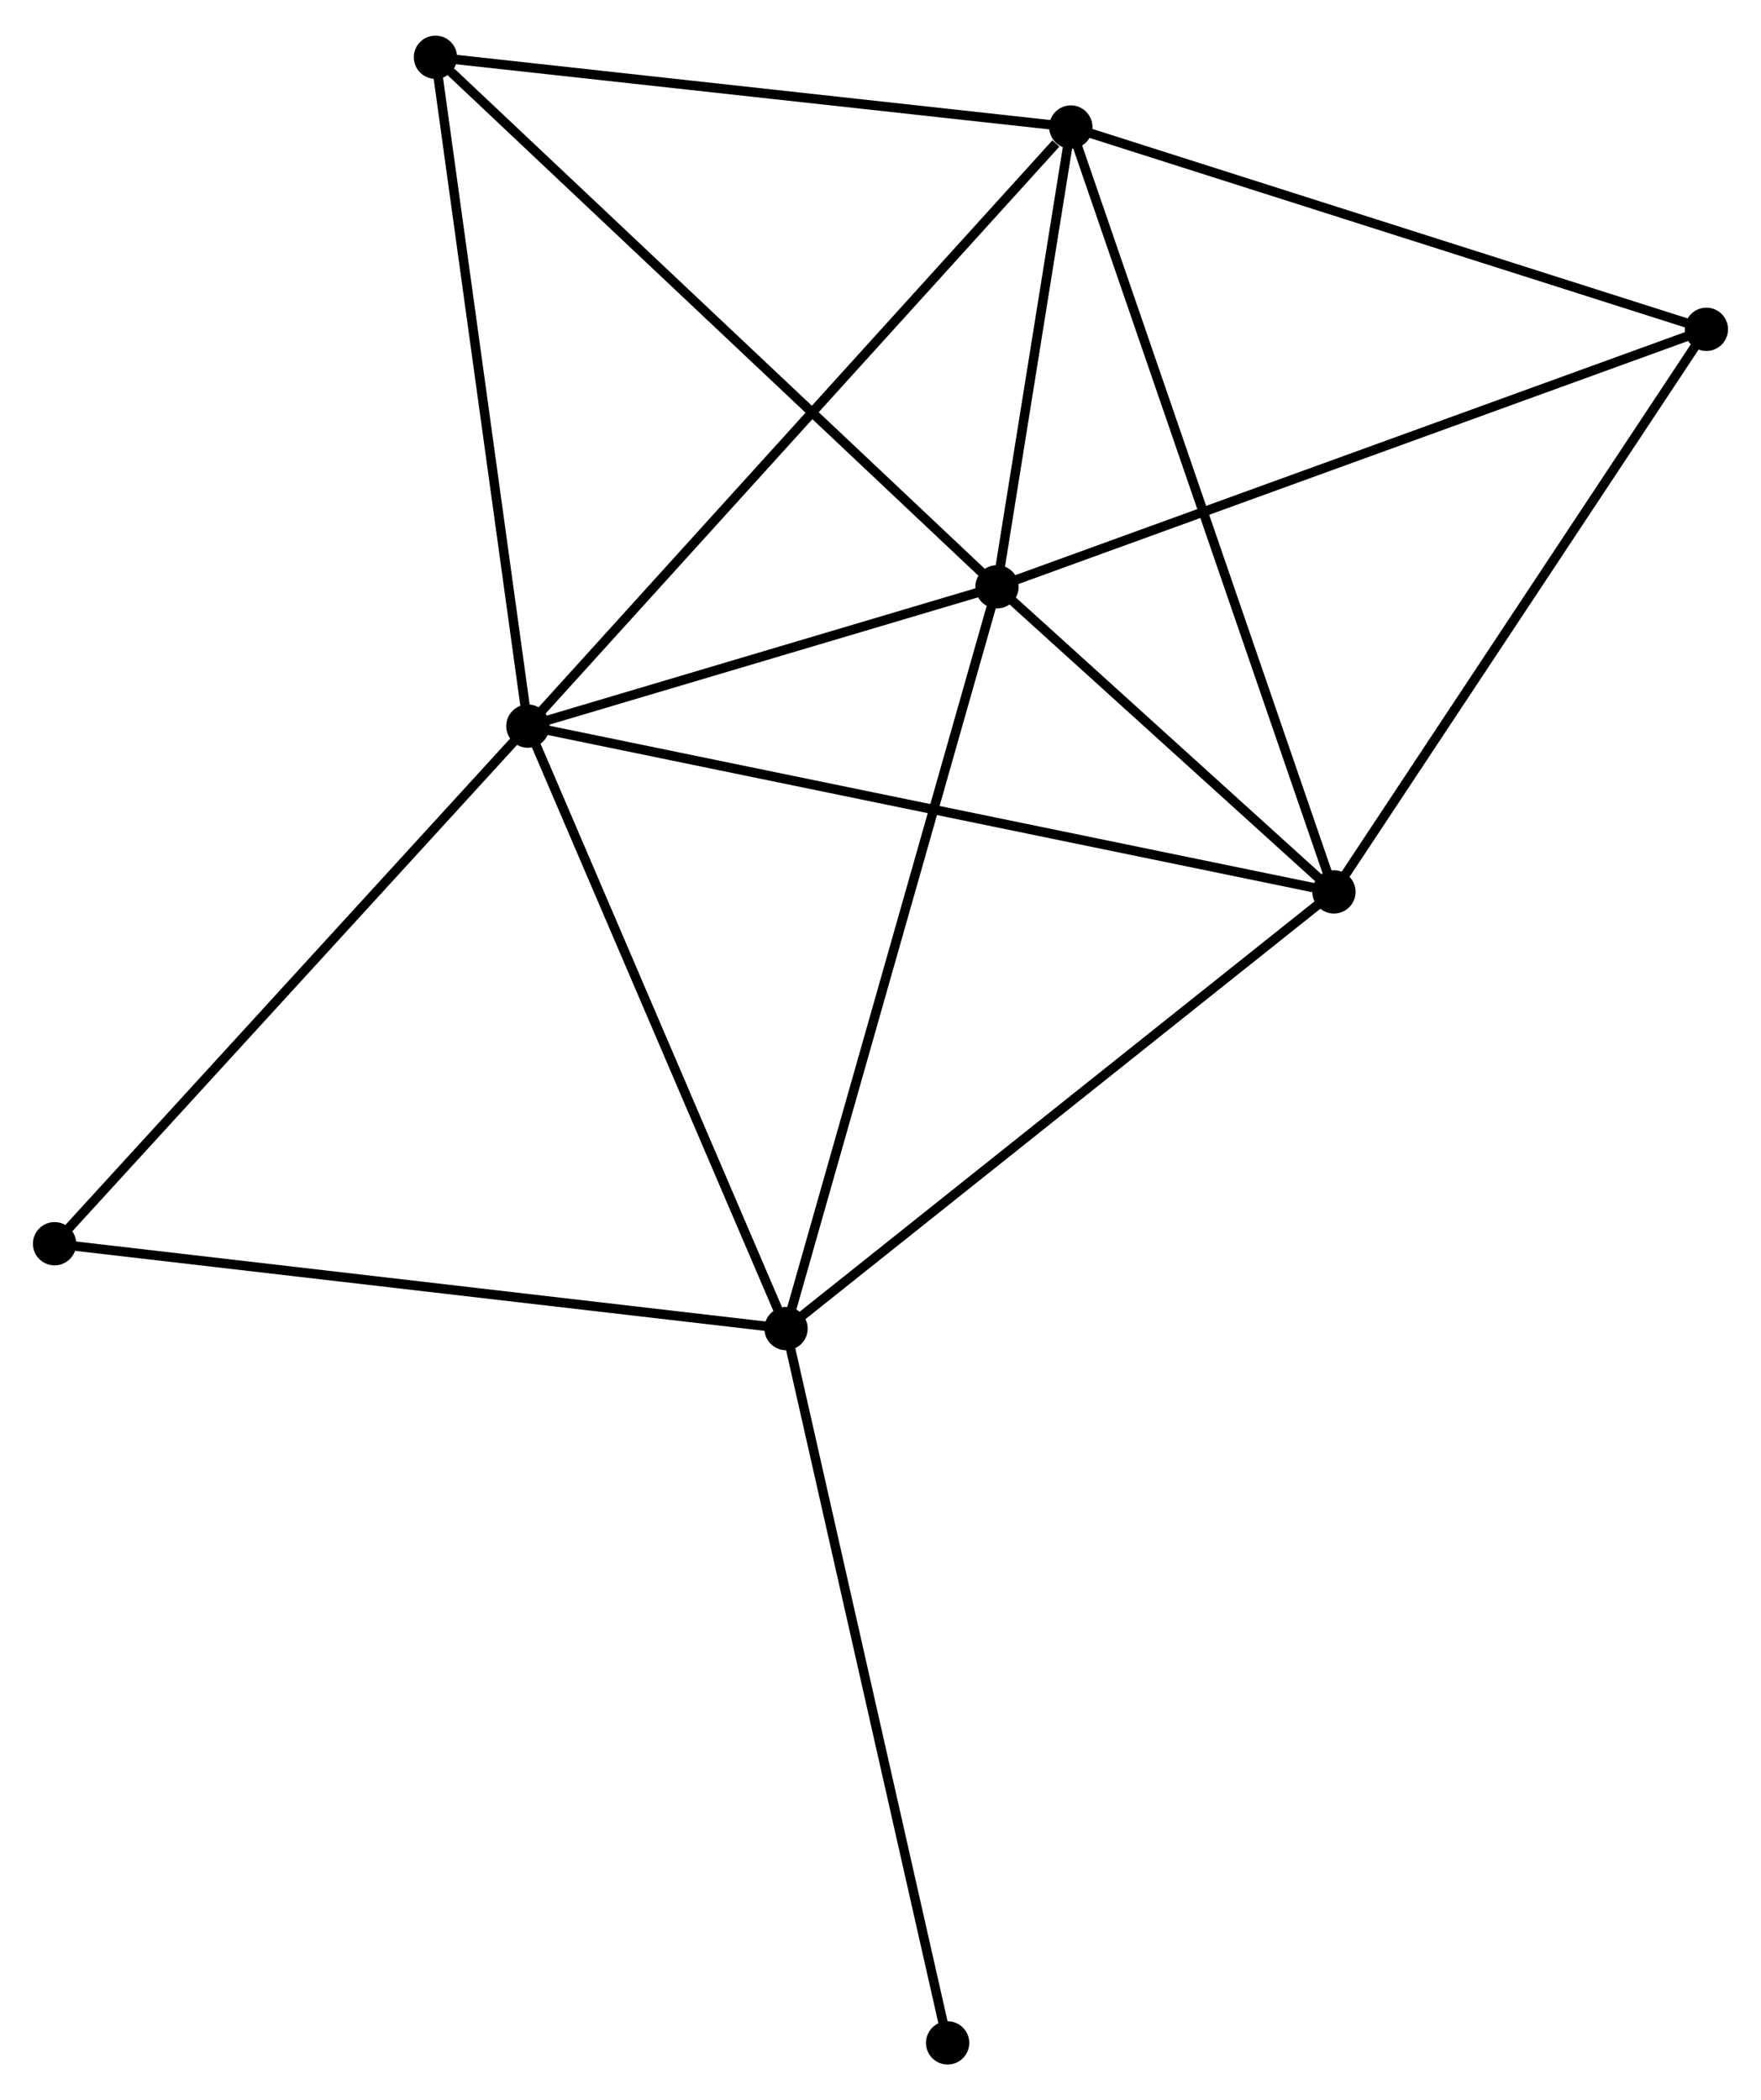 <?xml version="1.0" encoding="UTF-8" standalone="no"?>
<!DOCTYPE svg PUBLIC "-//W3C//DTD SVG 1.1//EN"
 "http://www.w3.org/Graphics/SVG/1.1/DTD/svg11.dtd">
<!-- Generated by graphviz version 2.36.0 (20140111.2315)
 -->
<!-- Title: %3 Pages: 1 -->
<svg width="187pt" height="223pt"
 viewBox="0.00 0.00 187.15 222.61" xmlns="http://www.w3.org/2000/svg" xmlns:xlink="http://www.w3.org/1999/xlink">
<g id="graph0" class="graph" transform="scale(1 1) rotate(0) translate(4 218.605)">
<title>%3</title>
<!-- 0 -->
<g id="node1" class="node"><title>0</title>
<ellipse fill="black" stroke="black" cx="52.1" cy="-141.728" rx="1.8" ry="1.8"/>
</g>
<!-- 1 -->
<g id="node2" class="node"><title>1</title>
<ellipse fill="black" stroke="black" cx="101.957" cy="-156.533" rx="1.8" ry="1.8"/>
</g>
<!-- 0&#45;&#45;1 -->
<g id="edge1" class="edge"><title>0&#45;&#45;1</title>
<path fill="none" stroke="black" d="M54.242,-142.364C62.443,-144.799 91.788,-153.513 99.879,-155.916"/>
</g>
<!-- 2 -->
<g id="node3" class="node"><title>2</title>
<ellipse fill="black" stroke="black" cx="79.536" cy="-77.706" rx="1.8" ry="1.8"/>
</g>
<!-- 0&#45;&#45;2 -->
<g id="edge2" class="edge"><title>0&#45;&#45;2</title>
<path fill="none" stroke="black" d="M52.892,-139.881C56.898,-130.532 74.903,-88.517 78.794,-79.439"/>
</g>
<!-- 3 -->
<g id="node4" class="node"><title>3</title>
<ellipse fill="black" stroke="black" cx="109.8" cy="-205.392" rx="1.8" ry="1.8"/>
</g>
<!-- 0&#45;&#45;3 -->
<g id="edge3" class="edge"><title>0&#45;&#45;3</title>
<path fill="none" stroke="black" d="M53.526,-143.302C61.44,-152.033 99.895,-194.463 108.212,-203.64"/>
</g>
<!-- 4 -->
<g id="node5" class="node"><title>4</title>
<ellipse fill="black" stroke="black" cx="137.765" cy="-124.112" rx="1.8" ry="1.8"/>
</g>
<!-- 0&#45;&#45;4 -->
<g id="edge4" class="edge"><title>0&#45;&#45;4</title>
<path fill="none" stroke="black" d="M53.889,-141.36C65.038,-139.068 124.866,-126.765 135.986,-124.478"/>
</g>
<!-- 6 -->
<g id="node6" class="node"><title>6</title>
<ellipse fill="black" stroke="black" cx="42.278" cy="-212.805" rx="1.8" ry="1.8"/>
</g>
<!-- 0&#45;&#45;6 -->
<g id="edge5" class="edge"><title>0&#45;&#45;6</title>
<path fill="none" stroke="black" d="M51.817,-143.779C50.382,-154.158 43.937,-200.802 42.544,-210.881"/>
</g>
<!-- 7 -->
<g id="node7" class="node"><title>7</title>
<ellipse fill="black" stroke="black" cx="1.8" cy="-86.724" rx="1.8" ry="1.8"/>
</g>
<!-- 0&#45;&#45;7 -->
<g id="edge6" class="edge"><title>0&#45;&#45;7</title>
<path fill="none" stroke="black" d="M50.857,-140.368C43.958,-132.825 10.435,-96.166 3.185,-88.238"/>
</g>
<!-- 1&#45;&#45;2 -->
<g id="edge7" class="edge"><title>1&#45;&#45;2</title>
<path fill="none" stroke="black" d="M101.403,-154.585C98.301,-143.679 83.122,-90.313 80.071,-79.586"/>
</g>
<!-- 1&#45;&#45;3 -->
<g id="edge8" class="edge"><title>1&#45;&#45;3</title>
<path fill="none" stroke="black" d="M102.294,-158.633C103.585,-166.669 108.201,-195.426 109.473,-203.355"/>
</g>
<!-- 1&#45;&#45;4 -->
<g id="edge9" class="edge"><title>1&#45;&#45;4</title>
<path fill="none" stroke="black" d="M103.496,-155.14C109.386,-149.807 130.461,-130.725 136.272,-125.464"/>
</g>
<!-- 1&#45;&#45;6 -->
<g id="edge11" class="edge"><title>1&#45;&#45;6</title>
<path fill="none" stroke="black" d="M100.482,-157.924C92.297,-165.642 52.523,-203.145 43.921,-211.256"/>
</g>
<!-- 5 -->
<g id="node8" class="node"><title>5</title>
<ellipse fill="black" stroke="black" cx="177.346" cy="-183.894" rx="1.8" ry="1.8"/>
</g>
<!-- 1&#45;&#45;5 -->
<g id="edge10" class="edge"><title>1&#45;&#45;5</title>
<path fill="none" stroke="black" d="M103.821,-157.209C114.251,-160.995 165.288,-179.518 175.548,-183.241"/>
</g>
<!-- 2&#45;&#45;4 -->
<g id="edge12" class="edge"><title>2&#45;&#45;4</title>
<path fill="none" stroke="black" d="M80.976,-78.853C88.962,-85.217 127.769,-116.145 136.163,-122.835"/>
</g>
<!-- 2&#45;&#45;7 -->
<g id="edge13" class="edge"><title>2&#45;&#45;7</title>
<path fill="none" stroke="black" d="M77.615,-77.928C66.86,-79.176 14.233,-85.281 3.654,-86.509"/>
</g>
<!-- 8 -->
<g id="node9" class="node"><title>8</title>
<ellipse fill="black" stroke="black" cx="96.708" cy="-1.8" rx="1.8" ry="1.8"/>
</g>
<!-- 2&#45;&#45;8 -->
<g id="edge14" class="edge"><title>2&#45;&#45;8</title>
<path fill="none" stroke="black" d="M79.961,-75.829C82.337,-65.328 93.962,-13.94 96.299,-3.611"/>
</g>
<!-- 3&#45;&#45;4 -->
<g id="edge15" class="edge"><title>3&#45;&#45;4</title>
<path fill="none" stroke="black" d="M110.492,-203.383C114.361,-192.138 133.293,-137.112 137.098,-126.051"/>
</g>
<!-- 3&#45;&#45;6 -->
<g id="edge17" class="edge"><title>3&#45;&#45;6</title>
<path fill="none" stroke="black" d="M107.852,-205.606C97.992,-206.689 53.681,-211.554 44.106,-212.605"/>
</g>
<!-- 3&#45;&#45;5 -->
<g id="edge16" class="edge"><title>3&#45;&#45;5</title>
<path fill="none" stroke="black" d="M111.749,-204.772C121.613,-201.633 165.939,-187.524 175.517,-184.476"/>
</g>
<!-- 4&#45;&#45;5 -->
<g id="edge18" class="edge"><title>4&#45;&#45;5</title>
<path fill="none" stroke="black" d="M138.907,-125.837C144.687,-134.566 170.662,-173.798 176.275,-182.275"/>
</g>
</g>
</svg>
